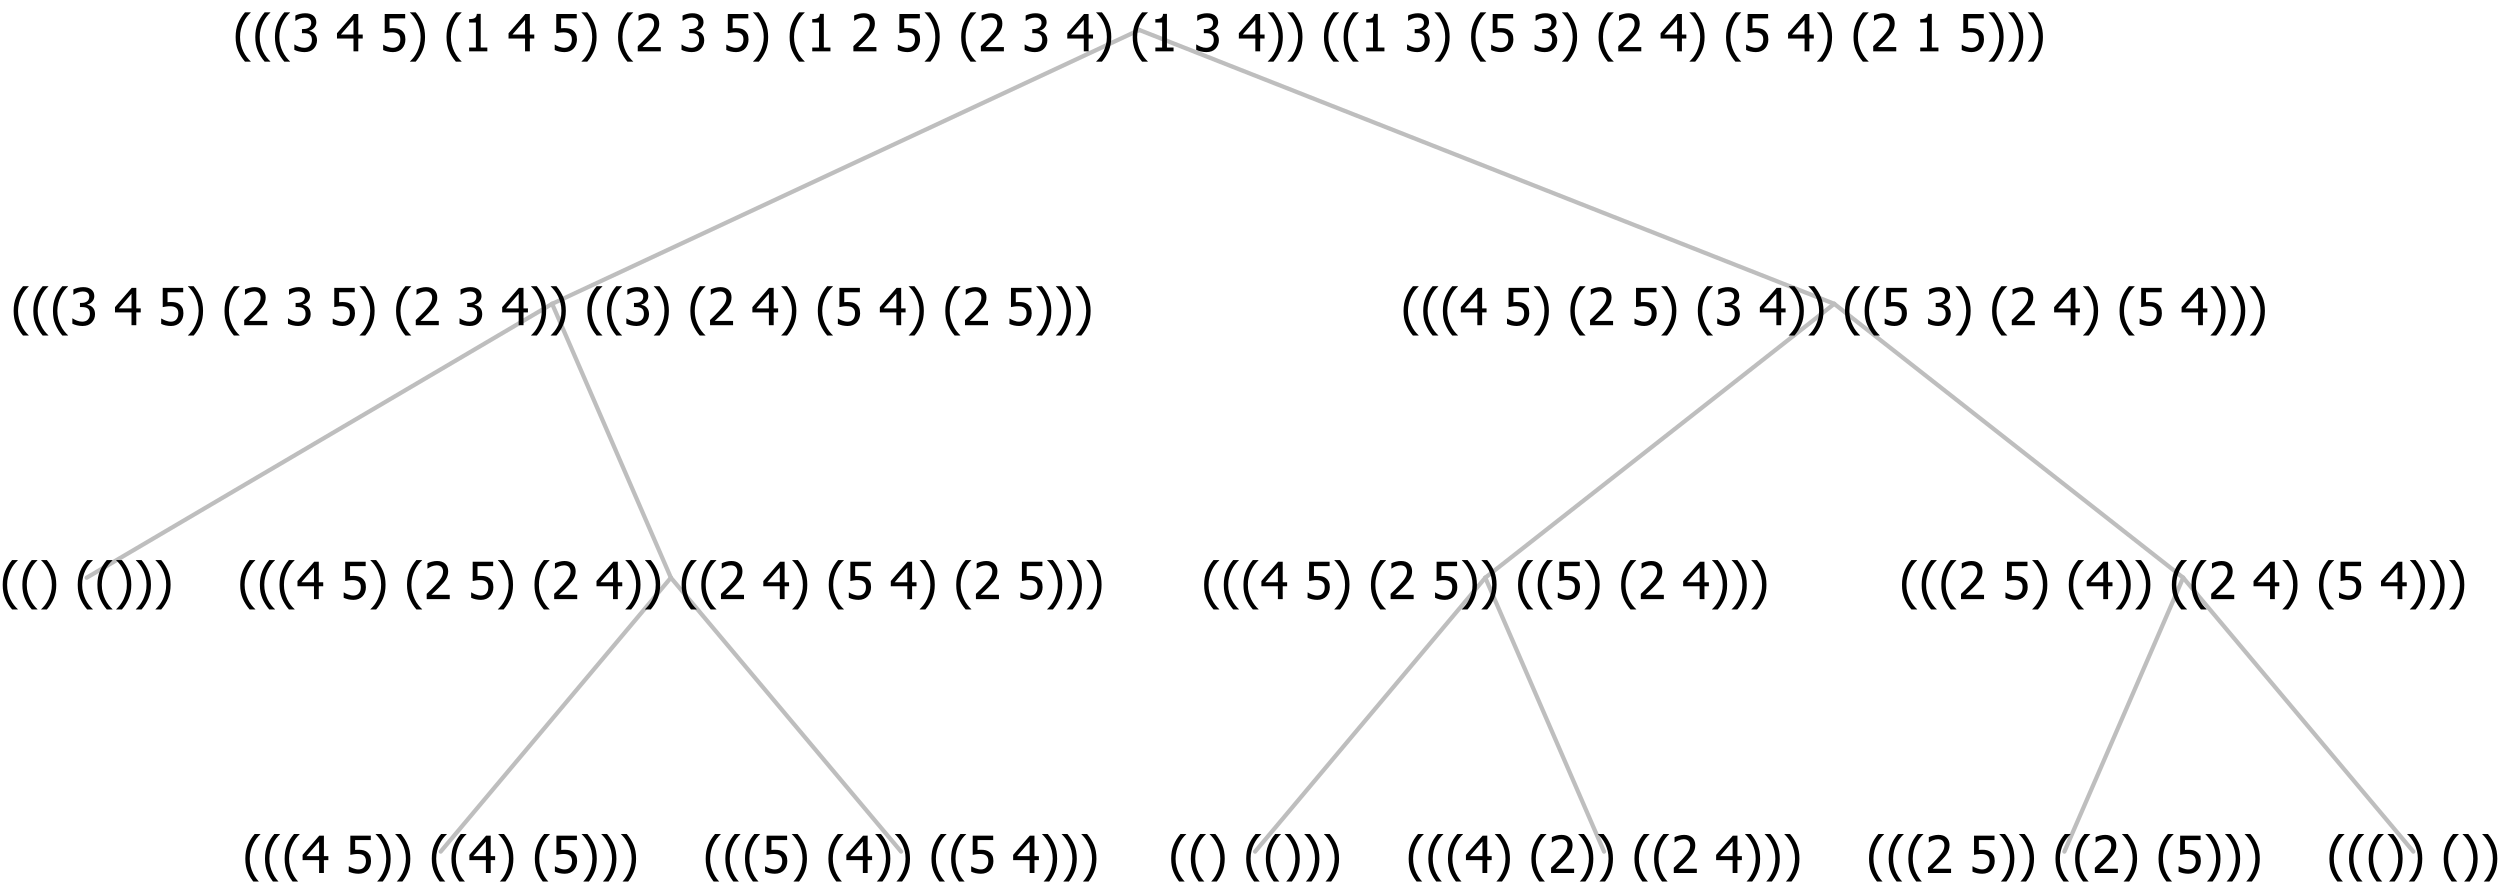 <?xml version="1.0" encoding="UTF-8"?>
<svg xmlns="http://www.w3.org/2000/svg" xmlns:xlink="http://www.w3.org/1999/xlink" width="584.203" height="206" viewBox="0 0 584.203 206" version="1.1">
<defs>
<g>
<symbol overflow="visible" id="glyph0-0">
<path style="stroke:none;" d="M 1.5 0 L 1.5 -9 L 10.5 -9 L 10.5 0 Z M 2.25 -0.75 L 9.75 -0.75 L 9.75 -8.25 L 2.25 -8.25 Z "/>
</symbol>
<symbol overflow="visible" id="glyph0-1">
<path style="stroke:none;" d="M 4.16 2.414 L 2.82 2.414 C 2.133 1.605 1.598 0.75 1.215 -0.152 C 0.824 -1.055 0.633 -2.121 0.633 -3.352 C 0.633 -4.555 0.824 -5.613 1.211 -6.531 C 1.594 -7.445 2.129 -8.309 2.82 -9.117 L 4.16 -9.117 L 4.16 -9.059 C 3.844 -8.773 3.539 -8.441 3.254 -8.07 C 2.965 -7.695 2.699 -7.262 2.453 -6.766 C 2.215 -6.285 2.023 -5.758 1.883 -5.18 C 1.734 -4.602 1.664 -3.992 1.664 -3.352 C 1.664 -2.684 1.734 -2.07 1.879 -1.52 C 2.02 -0.961 2.211 -0.438 2.453 0.062 C 2.684 0.543 2.953 0.977 3.258 1.367 C 3.559 1.754 3.859 2.086 4.16 2.355 Z "/>
</symbol>
<symbol overflow="visible" id="glyph0-2">
<path style="stroke:none;" d="M 3.961 -3.352 C 3.961 -2.141 3.766 -1.078 3.379 -0.168 C 2.992 0.746 2.457 1.605 1.773 2.414 L 0.434 2.414 L 0.434 2.355 C 0.73 2.086 1.031 1.754 1.34 1.363 C 1.641 0.969 1.906 0.535 2.141 0.062 C 2.375 -0.441 2.566 -0.969 2.715 -1.531 C 2.855 -2.09 2.93 -2.699 2.93 -3.352 C 2.93 -3.996 2.855 -4.605 2.711 -5.18 C 2.566 -5.75 2.375 -6.277 2.141 -6.766 C 1.898 -7.246 1.629 -7.684 1.328 -8.074 C 1.027 -8.461 0.73 -8.789 0.434 -9.059 L 0.434 -9.117 L 1.773 -9.117 C 2.453 -8.309 2.988 -7.449 3.379 -6.539 C 3.766 -5.625 3.961 -4.562 3.961 -3.352 Z "/>
</symbol>
<symbol overflow="visible" id="glyph0-3">
<path style="stroke:none;" d=""/>
</symbol>
<symbol overflow="visible" id="glyph0-4">
<path style="stroke:none;" d="M 6.25 -3 L 5.215 -3 L 5.215 0 L 4.09 0 L 4.09 -3 L 0.234 -3 L 0.234 -4.23 L 4.137 -8.727 L 5.215 -8.727 L 5.215 -3.938 L 6.25 -3.938 Z M 4.09 -3.938 L 4.09 -7.348 L 1.148 -3.938 Z "/>
</symbol>
<symbol overflow="visible" id="glyph0-5">
<path style="stroke:none;" d="M 5.922 -2.777 C 5.918 -2.355 5.852 -1.965 5.719 -1.605 C 5.586 -1.246 5.398 -0.934 5.156 -0.672 C 4.91 -0.402 4.602 -0.195 4.238 -0.047 C 3.871 0.102 3.465 0.176 3.012 0.18 C 2.59 0.176 2.176 0.129 1.777 0.043 C 1.371 -0.051 1.023 -0.168 0.727 -0.316 L 0.727 -1.555 L 0.809 -1.555 C 0.898 -1.484 1.027 -1.41 1.195 -1.328 C 1.359 -1.242 1.543 -1.164 1.75 -1.09 C 1.98 -1.008 2.191 -0.941 2.383 -0.898 C 2.574 -0.852 2.789 -0.832 3.031 -0.832 C 3.262 -0.832 3.492 -0.871 3.715 -0.957 C 3.934 -1.039 4.125 -1.176 4.289 -1.367 C 4.434 -1.535 4.543 -1.738 4.621 -1.969 C 4.695 -2.195 4.734 -2.465 4.734 -2.781 C 4.734 -3.09 4.691 -3.344 4.609 -3.543 C 4.523 -3.742 4.402 -3.906 4.242 -4.039 C 4.074 -4.18 3.867 -4.285 3.625 -4.348 C 3.379 -4.41 3.105 -4.441 2.805 -4.441 C 2.488 -4.441 2.172 -4.414 1.852 -4.367 C 1.531 -4.316 1.273 -4.273 1.086 -4.23 L 1.086 -8.727 L 5.871 -8.727 L 5.871 -7.699 L 2.215 -7.699 L 2.215 -5.379 C 2.355 -5.395 2.492 -5.406 2.629 -5.414 C 2.766 -5.422 2.891 -5.426 3.008 -5.426 C 3.445 -5.426 3.824 -5.387 4.137 -5.312 C 4.445 -5.238 4.742 -5.094 5.027 -4.883 C 5.316 -4.66 5.535 -4.387 5.691 -4.062 C 5.84 -3.73 5.918 -3.305 5.922 -2.777 Z "/>
</symbol>
<symbol overflow="visible" id="glyph0-6">
<path style="stroke:none;" d="M 6.023 0 L 0.641 0 L 0.641 -1.227 C 1.023 -1.586 1.391 -1.938 1.734 -2.277 C 2.078 -2.609 2.414 -2.961 2.742 -3.328 C 3.406 -4.055 3.859 -4.637 4.102 -5.082 C 4.344 -5.52 4.465 -5.977 4.465 -6.445 C 4.465 -6.688 4.426 -6.898 4.348 -7.082 C 4.27 -7.266 4.164 -7.418 4.039 -7.539 C 3.898 -7.656 3.742 -7.746 3.562 -7.805 C 3.383 -7.859 3.184 -7.887 2.969 -7.891 C 2.762 -7.887 2.551 -7.859 2.34 -7.812 C 2.125 -7.758 1.922 -7.695 1.727 -7.617 C 1.562 -7.547 1.406 -7.465 1.254 -7.375 C 1.098 -7.277 0.973 -7.199 0.883 -7.137 L 0.82 -7.137 L 0.82 -8.379 C 1.062 -8.5 1.398 -8.617 1.828 -8.734 C 2.258 -8.848 2.668 -8.906 3.059 -8.906 C 3.871 -8.906 4.508 -8.688 4.969 -8.258 C 5.43 -7.82 5.66 -7.238 5.66 -6.504 C 5.66 -6.16 5.617 -5.844 5.539 -5.559 C 5.457 -5.266 5.348 -5 5.211 -4.758 C 5.062 -4.5 4.891 -4.246 4.688 -4 C 4.484 -3.746 4.27 -3.5 4.043 -3.266 C 3.676 -2.859 3.266 -2.445 2.816 -2.02 C 2.363 -1.586 2.004 -1.246 1.734 -1 L 6.023 -1 Z "/>
</symbol>
<symbol overflow="visible" id="glyph0-7">
<path style="stroke:none;" d="M 2.992 -7.891 C 2.781 -7.887 2.57 -7.863 2.363 -7.816 C 2.148 -7.766 1.941 -7.699 1.742 -7.617 C 1.551 -7.539 1.387 -7.457 1.25 -7.371 C 1.109 -7.285 0.988 -7.203 0.879 -7.133 L 0.809 -7.133 L 0.809 -8.367 C 1.059 -8.5 1.402 -8.621 1.84 -8.738 C 2.277 -8.848 2.691 -8.906 3.086 -8.906 C 3.48 -8.906 3.824 -8.863 4.121 -8.785 C 4.41 -8.699 4.68 -8.578 4.922 -8.414 C 5.18 -8.227 5.371 -8 5.504 -7.734 C 5.633 -7.469 5.699 -7.156 5.703 -6.805 C 5.699 -6.32 5.543 -5.898 5.227 -5.535 C 4.906 -5.172 4.527 -4.941 4.09 -4.844 L 4.09 -4.766 C 4.273 -4.727 4.469 -4.668 4.68 -4.582 C 4.887 -4.496 5.082 -4.367 5.262 -4.203 C 5.441 -4.031 5.586 -3.816 5.699 -3.551 C 5.812 -3.285 5.871 -2.965 5.871 -2.59 C 5.871 -2.195 5.801 -1.832 5.668 -1.504 C 5.531 -1.172 5.344 -0.879 5.098 -0.625 C 4.844 -0.355 4.535 -0.156 4.18 -0.023 C 3.816 0.109 3.41 0.176 2.953 0.18 C 2.516 0.176 2.082 0.125 1.652 0.023 C 1.223 -0.078 0.859 -0.203 0.57 -0.359 L 0.57 -1.594 L 0.648 -1.594 C 0.895 -1.414 1.227 -1.242 1.641 -1.078 C 2.055 -0.914 2.469 -0.832 2.883 -0.832 C 3.121 -0.832 3.359 -0.867 3.602 -0.945 C 3.84 -1.02 4.039 -1.145 4.203 -1.32 C 4.355 -1.488 4.477 -1.68 4.559 -1.887 C 4.637 -2.09 4.676 -2.352 4.68 -2.672 C 4.676 -2.988 4.629 -3.246 4.543 -3.453 C 4.449 -3.652 4.324 -3.812 4.16 -3.93 C 3.996 -4.047 3.801 -4.129 3.578 -4.176 C 3.352 -4.219 3.109 -4.242 2.848 -4.242 L 2.352 -4.242 L 2.352 -5.215 L 2.734 -5.215 C 3.262 -5.215 3.691 -5.34 4.02 -5.59 C 4.348 -5.84 4.512 -6.203 4.516 -6.68 C 4.512 -6.898 4.469 -7.086 4.387 -7.246 C 4.297 -7.402 4.188 -7.527 4.062 -7.625 C 3.906 -7.719 3.742 -7.789 3.566 -7.832 C 3.383 -7.867 3.191 -7.887 2.992 -7.891 Z "/>
</symbol>
<symbol overflow="visible" id="glyph0-8">
<path style="stroke:none;" d="M 5.578 0 L 1.324 0 L 1.324 -0.891 L 2.906 -0.891 L 2.906 -6.738 L 1.324 -6.738 L 1.324 -7.535 C 1.918 -7.535 2.355 -7.617 2.645 -7.789 C 2.926 -7.957 3.086 -8.281 3.125 -8.754 L 4.031 -8.754 L 4.031 -0.891 L 5.578 -0.891 Z "/>
</symbol>
</g>
</defs>
<g id="surface2434963">
<path style="fill:none;stroke-width:1;stroke-linecap:round;stroke-linejoin:round;stroke:rgb(74.51%,74.51%,74.51%);stroke-opacity:1;stroke-miterlimit:10;" d="M 266.227 7 L 428.625 71 "/>
<path style="fill:none;stroke-width:1;stroke-linecap:round;stroke-linejoin:round;stroke:rgb(74.51%,74.51%,74.51%);stroke-opacity:1;stroke-miterlimit:10;" d="M 266.227 7 L 129.023 71 "/>
<path style="fill:none;stroke-width:1;stroke-linecap:round;stroke-linejoin:round;stroke:rgb(74.51%,74.51%,74.51%);stroke-opacity:1;stroke-miterlimit:10;" d="M 129.023 71 L 156.773 135 "/>
<path style="fill:none;stroke-width:1;stroke-linecap:round;stroke-linejoin:round;stroke:rgb(74.51%,74.51%,74.51%);stroke-opacity:1;stroke-miterlimit:10;" d="M 129.023 71 L 20.25 135 "/>
<g style="fill:rgb(0%,0%,0%);fill-opacity:1;">
  <use xlink:href="#glyph0-1" x="0" y="140"/>
  <use xlink:href="#glyph0-1" x="4.594" y="140"/>
  <use xlink:href="#glyph0-2" x="9.188" y="140"/>
  <use xlink:href="#glyph0-3" x="13.781" y="140"/>
  <use xlink:href="#glyph0-1" x="17.531" y="140"/>
  <use xlink:href="#glyph0-1" x="22.125" y="140"/>
  <use xlink:href="#glyph0-2" x="26.719" y="140"/>
  <use xlink:href="#glyph0-2" x="31.312" y="140"/>
  <use xlink:href="#glyph0-2" x="35.906" y="140"/>
</g>
<path style="fill:none;stroke-width:1;stroke-linecap:round;stroke-linejoin:round;stroke:rgb(74.51%,74.51%,74.51%);stroke-opacity:1;stroke-miterlimit:10;" d="M 156.773 135 L 210.562 199 "/>
<path style="fill:none;stroke-width:1;stroke-linecap:round;stroke-linejoin:round;stroke:rgb(74.51%,74.51%,74.51%);stroke-opacity:1;stroke-miterlimit:10;" d="M 156.773 135 L 102.984 199 "/>
<g style="fill:rgb(0%,0%,0%);fill-opacity:1;">
  <use xlink:href="#glyph0-1" x="56.695" y="204"/>
  <use xlink:href="#glyph0-1" x="61.289" y="204"/>
  <use xlink:href="#glyph0-1" x="65.883" y="204"/>
  <use xlink:href="#glyph0-4" x="70.477" y="204"/>
  <use xlink:href="#glyph0-3" x="77.027" y="204"/>
  <use xlink:href="#glyph0-5" x="80.777" y="204"/>
  <use xlink:href="#glyph0-2" x="87.328" y="204"/>
  <use xlink:href="#glyph0-2" x="91.922" y="204"/>
  <use xlink:href="#glyph0-3" x="96.516" y="204"/>
  <use xlink:href="#glyph0-1" x="100.266" y="204"/>
  <use xlink:href="#glyph0-1" x="104.859" y="204"/>
  <use xlink:href="#glyph0-4" x="109.453" y="204"/>
  <use xlink:href="#glyph0-2" x="116.004" y="204"/>
  <use xlink:href="#glyph0-3" x="120.598" y="204"/>
  <use xlink:href="#glyph0-1" x="124.348" y="204"/>
  <use xlink:href="#glyph0-5" x="128.941" y="204"/>
  <use xlink:href="#glyph0-2" x="135.492" y="204"/>
  <use xlink:href="#glyph0-2" x="140.086" y="204"/>
  <use xlink:href="#glyph0-2" x="144.68" y="204"/>
</g>
<g style="fill:rgb(0%,0%,0%);fill-opacity:1;">
  <use xlink:href="#glyph0-1" x="164.273" y="204"/>
  <use xlink:href="#glyph0-1" x="168.867" y="204"/>
  <use xlink:href="#glyph0-1" x="173.461" y="204"/>
  <use xlink:href="#glyph0-5" x="178.055" y="204"/>
  <use xlink:href="#glyph0-2" x="184.605" y="204"/>
  <use xlink:href="#glyph0-3" x="189.199" y="204"/>
  <use xlink:href="#glyph0-1" x="192.949" y="204"/>
  <use xlink:href="#glyph0-4" x="197.543" y="204"/>
  <use xlink:href="#glyph0-2" x="204.094" y="204"/>
  <use xlink:href="#glyph0-2" x="208.688" y="204"/>
  <use xlink:href="#glyph0-3" x="213.281" y="204"/>
  <use xlink:href="#glyph0-1" x="217.031" y="204"/>
  <use xlink:href="#glyph0-1" x="221.625" y="204"/>
  <use xlink:href="#glyph0-5" x="226.219" y="204"/>
  <use xlink:href="#glyph0-3" x="232.77" y="204"/>
  <use xlink:href="#glyph0-4" x="236.52" y="204"/>
  <use xlink:href="#glyph0-2" x="243.07" y="204"/>
  <use xlink:href="#glyph0-2" x="247.664" y="204"/>
  <use xlink:href="#glyph0-2" x="252.258" y="204"/>
</g>
<g style="fill:rgb(0%,0%,0%);fill-opacity:1;">
  <use xlink:href="#glyph0-1" x="55.5" y="140"/>
  <use xlink:href="#glyph0-1" x="60.094" y="140"/>
  <use xlink:href="#glyph0-1" x="64.688" y="140"/>
  <use xlink:href="#glyph0-4" x="69.281" y="140"/>
  <use xlink:href="#glyph0-3" x="75.832" y="140"/>
  <use xlink:href="#glyph0-5" x="79.582" y="140"/>
  <use xlink:href="#glyph0-2" x="86.133" y="140"/>
  <use xlink:href="#glyph0-3" x="90.727" y="140"/>
  <use xlink:href="#glyph0-1" x="94.477" y="140"/>
  <use xlink:href="#glyph0-6" x="99.07" y="140"/>
  <use xlink:href="#glyph0-3" x="105.621" y="140"/>
  <use xlink:href="#glyph0-5" x="109.371" y="140"/>
  <use xlink:href="#glyph0-2" x="115.922" y="140"/>
  <use xlink:href="#glyph0-3" x="120.516" y="140"/>
  <use xlink:href="#glyph0-1" x="124.266" y="140"/>
  <use xlink:href="#glyph0-6" x="128.859" y="140"/>
  <use xlink:href="#glyph0-3" x="135.41" y="140"/>
  <use xlink:href="#glyph0-4" x="139.16" y="140"/>
  <use xlink:href="#glyph0-2" x="145.711" y="140"/>
  <use xlink:href="#glyph0-2" x="150.305" y="140"/>
  <use xlink:href="#glyph0-3" x="154.898" y="140"/>
  <use xlink:href="#glyph0-1" x="158.648" y="140"/>
  <use xlink:href="#glyph0-1" x="163.242" y="140"/>
  <use xlink:href="#glyph0-6" x="167.836" y="140"/>
  <use xlink:href="#glyph0-3" x="174.387" y="140"/>
  <use xlink:href="#glyph0-4" x="178.137" y="140"/>
  <use xlink:href="#glyph0-2" x="184.688" y="140"/>
  <use xlink:href="#glyph0-3" x="189.281" y="140"/>
  <use xlink:href="#glyph0-1" x="193.031" y="140"/>
  <use xlink:href="#glyph0-5" x="197.625" y="140"/>
  <use xlink:href="#glyph0-3" x="204.176" y="140"/>
  <use xlink:href="#glyph0-4" x="207.926" y="140"/>
  <use xlink:href="#glyph0-2" x="214.477" y="140"/>
  <use xlink:href="#glyph0-3" x="219.07" y="140"/>
  <use xlink:href="#glyph0-1" x="222.82" y="140"/>
  <use xlink:href="#glyph0-6" x="227.414" y="140"/>
  <use xlink:href="#glyph0-3" x="233.965" y="140"/>
  <use xlink:href="#glyph0-5" x="237.715" y="140"/>
  <use xlink:href="#glyph0-2" x="244.266" y="140"/>
  <use xlink:href="#glyph0-2" x="248.859" y="140"/>
  <use xlink:href="#glyph0-2" x="253.453" y="140"/>
</g>
<g style="fill:rgb(0%,0%,0%);fill-opacity:1;">
  <use xlink:href="#glyph0-1" x="2.555" y="76"/>
  <use xlink:href="#glyph0-1" x="7.148" y="76"/>
  <use xlink:href="#glyph0-1" x="11.742" y="76"/>
  <use xlink:href="#glyph0-7" x="16.336" y="76"/>
  <use xlink:href="#glyph0-3" x="22.887" y="76"/>
  <use xlink:href="#glyph0-4" x="26.637" y="76"/>
  <use xlink:href="#glyph0-3" x="33.188" y="76"/>
  <use xlink:href="#glyph0-5" x="36.938" y="76"/>
  <use xlink:href="#glyph0-2" x="43.488" y="76"/>
  <use xlink:href="#glyph0-3" x="48.082" y="76"/>
  <use xlink:href="#glyph0-1" x="51.832" y="76"/>
  <use xlink:href="#glyph0-6" x="56.426" y="76"/>
  <use xlink:href="#glyph0-3" x="62.977" y="76"/>
  <use xlink:href="#glyph0-7" x="66.727" y="76"/>
  <use xlink:href="#glyph0-3" x="73.277" y="76"/>
  <use xlink:href="#glyph0-5" x="77.027" y="76"/>
  <use xlink:href="#glyph0-2" x="83.578" y="76"/>
  <use xlink:href="#glyph0-3" x="88.172" y="76"/>
  <use xlink:href="#glyph0-1" x="91.922" y="76"/>
  <use xlink:href="#glyph0-6" x="96.516" y="76"/>
  <use xlink:href="#glyph0-3" x="103.066" y="76"/>
  <use xlink:href="#glyph0-7" x="106.816" y="76"/>
  <use xlink:href="#glyph0-3" x="113.367" y="76"/>
  <use xlink:href="#glyph0-4" x="117.117" y="76"/>
  <use xlink:href="#glyph0-2" x="123.668" y="76"/>
  <use xlink:href="#glyph0-2" x="128.262" y="76"/>
  <use xlink:href="#glyph0-3" x="132.855" y="76"/>
  <use xlink:href="#glyph0-1" x="136.605" y="76"/>
  <use xlink:href="#glyph0-1" x="141.199" y="76"/>
  <use xlink:href="#glyph0-7" x="145.793" y="76"/>
  <use xlink:href="#glyph0-2" x="152.344" y="76"/>
  <use xlink:href="#glyph0-3" x="156.938" y="76"/>
  <use xlink:href="#glyph0-1" x="160.688" y="76"/>
  <use xlink:href="#glyph0-6" x="165.281" y="76"/>
  <use xlink:href="#glyph0-3" x="171.832" y="76"/>
  <use xlink:href="#glyph0-4" x="175.582" y="76"/>
  <use xlink:href="#glyph0-2" x="182.133" y="76"/>
  <use xlink:href="#glyph0-3" x="186.727" y="76"/>
  <use xlink:href="#glyph0-1" x="190.477" y="76"/>
  <use xlink:href="#glyph0-5" x="195.07" y="76"/>
  <use xlink:href="#glyph0-3" x="201.621" y="76"/>
  <use xlink:href="#glyph0-4" x="205.371" y="76"/>
  <use xlink:href="#glyph0-2" x="211.922" y="76"/>
  <use xlink:href="#glyph0-3" x="216.516" y="76"/>
  <use xlink:href="#glyph0-1" x="220.266" y="76"/>
  <use xlink:href="#glyph0-6" x="224.859" y="76"/>
  <use xlink:href="#glyph0-3" x="231.41" y="76"/>
  <use xlink:href="#glyph0-5" x="235.16" y="76"/>
  <use xlink:href="#glyph0-2" x="241.711" y="76"/>
  <use xlink:href="#glyph0-2" x="246.305" y="76"/>
  <use xlink:href="#glyph0-2" x="250.898" y="76"/>
</g>
<path style="fill:none;stroke-width:1;stroke-linecap:round;stroke-linejoin:round;stroke:rgb(74.51%,74.51%,74.51%);stroke-opacity:1;stroke-miterlimit:10;" d="M 428.625 71 L 510.164 135 "/>
<path style="fill:none;stroke-width:1;stroke-linecap:round;stroke-linejoin:round;stroke:rgb(74.51%,74.51%,74.51%);stroke-opacity:1;stroke-miterlimit:10;" d="M 428.625 71 L 347.086 135 "/>
<path style="fill:none;stroke-width:1;stroke-linecap:round;stroke-linejoin:round;stroke:rgb(74.51%,74.51%,74.51%);stroke-opacity:1;stroke-miterlimit:10;" d="M 347.086 135 L 374.836 199 "/>
<path style="fill:none;stroke-width:1;stroke-linecap:round;stroke-linejoin:round;stroke:rgb(74.51%,74.51%,74.51%);stroke-opacity:1;stroke-miterlimit:10;" d="M 347.086 135 L 293.297 199 "/>
<g style="fill:rgb(0%,0%,0%);fill-opacity:1;">
  <use xlink:href="#glyph0-1" x="273.047" y="204"/>
  <use xlink:href="#glyph0-1" x="277.641" y="204"/>
  <use xlink:href="#glyph0-2" x="282.234" y="204"/>
  <use xlink:href="#glyph0-3" x="286.828" y="204"/>
  <use xlink:href="#glyph0-1" x="290.578" y="204"/>
  <use xlink:href="#glyph0-1" x="295.172" y="204"/>
  <use xlink:href="#glyph0-2" x="299.766" y="204"/>
  <use xlink:href="#glyph0-2" x="304.359" y="204"/>
  <use xlink:href="#glyph0-2" x="308.953" y="204"/>
</g>
<g style="fill:rgb(0%,0%,0%);fill-opacity:1;">
  <use xlink:href="#glyph0-1" x="328.547" y="204"/>
  <use xlink:href="#glyph0-1" x="333.141" y="204"/>
  <use xlink:href="#glyph0-1" x="337.734" y="204"/>
  <use xlink:href="#glyph0-4" x="342.328" y="204"/>
  <use xlink:href="#glyph0-2" x="348.879" y="204"/>
  <use xlink:href="#glyph0-3" x="353.473" y="204"/>
  <use xlink:href="#glyph0-1" x="357.223" y="204"/>
  <use xlink:href="#glyph0-6" x="361.816" y="204"/>
  <use xlink:href="#glyph0-2" x="368.367" y="204"/>
  <use xlink:href="#glyph0-2" x="372.961" y="204"/>
  <use xlink:href="#glyph0-3" x="377.555" y="204"/>
  <use xlink:href="#glyph0-1" x="381.305" y="204"/>
  <use xlink:href="#glyph0-1" x="385.898" y="204"/>
  <use xlink:href="#glyph0-6" x="390.492" y="204"/>
  <use xlink:href="#glyph0-3" x="397.043" y="204"/>
  <use xlink:href="#glyph0-4" x="400.793" y="204"/>
  <use xlink:href="#glyph0-2" x="407.344" y="204"/>
  <use xlink:href="#glyph0-2" x="411.938" y="204"/>
  <use xlink:href="#glyph0-2" x="416.531" y="204"/>
</g>
<g style="fill:rgb(0%,0%,0%);fill-opacity:1;">
  <use xlink:href="#glyph0-1" x="280.75" y="140"/>
  <use xlink:href="#glyph0-1" x="285.344" y="140"/>
  <use xlink:href="#glyph0-1" x="289.938" y="140"/>
  <use xlink:href="#glyph0-4" x="294.531" y="140"/>
  <use xlink:href="#glyph0-3" x="301.082" y="140"/>
  <use xlink:href="#glyph0-5" x="304.832" y="140"/>
  <use xlink:href="#glyph0-2" x="311.383" y="140"/>
  <use xlink:href="#glyph0-3" x="315.977" y="140"/>
  <use xlink:href="#glyph0-1" x="319.727" y="140"/>
  <use xlink:href="#glyph0-6" x="324.32" y="140"/>
  <use xlink:href="#glyph0-3" x="330.871" y="140"/>
  <use xlink:href="#glyph0-5" x="334.621" y="140"/>
  <use xlink:href="#glyph0-2" x="341.172" y="140"/>
  <use xlink:href="#glyph0-2" x="345.766" y="140"/>
  <use xlink:href="#glyph0-3" x="350.359" y="140"/>
  <use xlink:href="#glyph0-1" x="354.109" y="140"/>
  <use xlink:href="#glyph0-1" x="358.703" y="140"/>
  <use xlink:href="#glyph0-5" x="363.297" y="140"/>
  <use xlink:href="#glyph0-2" x="369.848" y="140"/>
  <use xlink:href="#glyph0-3" x="374.441" y="140"/>
  <use xlink:href="#glyph0-1" x="378.191" y="140"/>
  <use xlink:href="#glyph0-6" x="382.785" y="140"/>
  <use xlink:href="#glyph0-3" x="389.336" y="140"/>
  <use xlink:href="#glyph0-4" x="393.086" y="140"/>
  <use xlink:href="#glyph0-2" x="399.637" y="140"/>
  <use xlink:href="#glyph0-2" x="404.23" y="140"/>
  <use xlink:href="#glyph0-2" x="408.824" y="140"/>
</g>
<path style="fill:none;stroke-width:1;stroke-linecap:round;stroke-linejoin:round;stroke:rgb(74.51%,74.51%,74.51%);stroke-opacity:1;stroke-miterlimit:10;" d="M 510.164 135 L 563.953 199 "/>
<path style="fill:none;stroke-width:1;stroke-linecap:round;stroke-linejoin:round;stroke:rgb(74.51%,74.51%,74.51%);stroke-opacity:1;stroke-miterlimit:10;" d="M 510.164 135 L 482.414 199 "/>
<g style="fill:rgb(0%,0%,0%);fill-opacity:1;">
  <use xlink:href="#glyph0-1" x="436.125" y="204"/>
  <use xlink:href="#glyph0-1" x="440.719" y="204"/>
  <use xlink:href="#glyph0-1" x="445.312" y="204"/>
  <use xlink:href="#glyph0-6" x="449.906" y="204"/>
  <use xlink:href="#glyph0-3" x="456.457" y="204"/>
  <use xlink:href="#glyph0-5" x="460.207" y="204"/>
  <use xlink:href="#glyph0-2" x="466.758" y="204"/>
  <use xlink:href="#glyph0-2" x="471.352" y="204"/>
  <use xlink:href="#glyph0-3" x="475.945" y="204"/>
  <use xlink:href="#glyph0-1" x="479.695" y="204"/>
  <use xlink:href="#glyph0-1" x="484.289" y="204"/>
  <use xlink:href="#glyph0-6" x="488.883" y="204"/>
  <use xlink:href="#glyph0-2" x="495.434" y="204"/>
  <use xlink:href="#glyph0-3" x="500.027" y="204"/>
  <use xlink:href="#glyph0-1" x="503.777" y="204"/>
  <use xlink:href="#glyph0-5" x="508.371" y="204"/>
  <use xlink:href="#glyph0-2" x="514.922" y="204"/>
  <use xlink:href="#glyph0-2" x="519.516" y="204"/>
  <use xlink:href="#glyph0-2" x="524.109" y="204"/>
</g>
<g style="fill:rgb(0%,0%,0%);fill-opacity:1;">
  <use xlink:href="#glyph0-1" x="543.703" y="204"/>
  <use xlink:href="#glyph0-1" x="548.297" y="204"/>
  <use xlink:href="#glyph0-1" x="552.891" y="204"/>
  <use xlink:href="#glyph0-2" x="557.484" y="204"/>
  <use xlink:href="#glyph0-2" x="562.078" y="204"/>
  <use xlink:href="#glyph0-3" x="566.672" y="204"/>
  <use xlink:href="#glyph0-1" x="570.422" y="204"/>
  <use xlink:href="#glyph0-2" x="575.016" y="204"/>
  <use xlink:href="#glyph0-2" x="579.609" y="204"/>
</g>
<g style="fill:rgb(0%,0%,0%);fill-opacity:1;">
  <use xlink:href="#glyph0-1" x="443.828" y="140"/>
  <use xlink:href="#glyph0-1" x="448.422" y="140"/>
  <use xlink:href="#glyph0-1" x="453.016" y="140"/>
  <use xlink:href="#glyph0-6" x="457.609" y="140"/>
  <use xlink:href="#glyph0-3" x="464.16" y="140"/>
  <use xlink:href="#glyph0-5" x="467.91" y="140"/>
  <use xlink:href="#glyph0-2" x="474.461" y="140"/>
  <use xlink:href="#glyph0-3" x="479.055" y="140"/>
  <use xlink:href="#glyph0-1" x="482.805" y="140"/>
  <use xlink:href="#glyph0-4" x="487.398" y="140"/>
  <use xlink:href="#glyph0-2" x="493.949" y="140"/>
  <use xlink:href="#glyph0-2" x="498.543" y="140"/>
  <use xlink:href="#glyph0-3" x="503.137" y="140"/>
  <use xlink:href="#glyph0-1" x="506.887" y="140"/>
  <use xlink:href="#glyph0-1" x="511.48" y="140"/>
  <use xlink:href="#glyph0-6" x="516.074" y="140"/>
  <use xlink:href="#glyph0-3" x="522.625" y="140"/>
  <use xlink:href="#glyph0-4" x="526.375" y="140"/>
  <use xlink:href="#glyph0-2" x="532.926" y="140"/>
  <use xlink:href="#glyph0-3" x="537.52" y="140"/>
  <use xlink:href="#glyph0-1" x="541.27" y="140"/>
  <use xlink:href="#glyph0-5" x="545.863" y="140"/>
  <use xlink:href="#glyph0-3" x="552.414" y="140"/>
  <use xlink:href="#glyph0-4" x="556.164" y="140"/>
  <use xlink:href="#glyph0-2" x="562.715" y="140"/>
  <use xlink:href="#glyph0-2" x="567.309" y="140"/>
  <use xlink:href="#glyph0-2" x="571.902" y="140"/>
</g>
<g style="fill:rgb(0%,0%,0%);fill-opacity:1;">
  <use xlink:href="#glyph0-1" x="327.352" y="76"/>
  <use xlink:href="#glyph0-1" x="331.945" y="76"/>
  <use xlink:href="#glyph0-1" x="336.539" y="76"/>
  <use xlink:href="#glyph0-4" x="341.133" y="76"/>
  <use xlink:href="#glyph0-3" x="347.684" y="76"/>
  <use xlink:href="#glyph0-5" x="351.434" y="76"/>
  <use xlink:href="#glyph0-2" x="357.984" y="76"/>
  <use xlink:href="#glyph0-3" x="362.578" y="76"/>
  <use xlink:href="#glyph0-1" x="366.328" y="76"/>
  <use xlink:href="#glyph0-6" x="370.922" y="76"/>
  <use xlink:href="#glyph0-3" x="377.473" y="76"/>
  <use xlink:href="#glyph0-5" x="381.223" y="76"/>
  <use xlink:href="#glyph0-2" x="387.773" y="76"/>
  <use xlink:href="#glyph0-3" x="392.367" y="76"/>
  <use xlink:href="#glyph0-1" x="396.117" y="76"/>
  <use xlink:href="#glyph0-7" x="400.711" y="76"/>
  <use xlink:href="#glyph0-3" x="407.262" y="76"/>
  <use xlink:href="#glyph0-4" x="411.012" y="76"/>
  <use xlink:href="#glyph0-2" x="417.562" y="76"/>
  <use xlink:href="#glyph0-2" x="422.156" y="76"/>
  <use xlink:href="#glyph0-3" x="426.75" y="76"/>
  <use xlink:href="#glyph0-1" x="430.5" y="76"/>
  <use xlink:href="#glyph0-1" x="435.094" y="76"/>
  <use xlink:href="#glyph0-5" x="439.688" y="76"/>
  <use xlink:href="#glyph0-3" x="446.238" y="76"/>
  <use xlink:href="#glyph0-7" x="449.988" y="76"/>
  <use xlink:href="#glyph0-2" x="456.539" y="76"/>
  <use xlink:href="#glyph0-3" x="461.133" y="76"/>
  <use xlink:href="#glyph0-1" x="464.883" y="76"/>
  <use xlink:href="#glyph0-6" x="469.477" y="76"/>
  <use xlink:href="#glyph0-3" x="476.027" y="76"/>
  <use xlink:href="#glyph0-4" x="479.777" y="76"/>
  <use xlink:href="#glyph0-2" x="486.328" y="76"/>
  <use xlink:href="#glyph0-3" x="490.922" y="76"/>
  <use xlink:href="#glyph0-1" x="494.672" y="76"/>
  <use xlink:href="#glyph0-5" x="499.266" y="76"/>
  <use xlink:href="#glyph0-3" x="505.816" y="76"/>
  <use xlink:href="#glyph0-4" x="509.566" y="76"/>
  <use xlink:href="#glyph0-2" x="516.117" y="76"/>
  <use xlink:href="#glyph0-2" x="520.711" y="76"/>
  <use xlink:href="#glyph0-2" x="525.305" y="76"/>
</g>
<g style="fill:rgb(0%,0%,0%);fill-opacity:1;">
  <use xlink:href="#glyph0-1" x="54.43" y="12"/>
  <use xlink:href="#glyph0-1" x="59.023" y="12"/>
  <use xlink:href="#glyph0-1" x="63.617" y="12"/>
  <use xlink:href="#glyph0-7" x="68.211" y="12"/>
  <use xlink:href="#glyph0-3" x="74.762" y="12"/>
  <use xlink:href="#glyph0-4" x="78.512" y="12"/>
  <use xlink:href="#glyph0-3" x="85.062" y="12"/>
  <use xlink:href="#glyph0-5" x="88.812" y="12"/>
  <use xlink:href="#glyph0-2" x="95.363" y="12"/>
  <use xlink:href="#glyph0-3" x="99.957" y="12"/>
  <use xlink:href="#glyph0-1" x="103.707" y="12"/>
  <use xlink:href="#glyph0-8" x="108.301" y="12"/>
  <use xlink:href="#glyph0-3" x="114.852" y="12"/>
  <use xlink:href="#glyph0-4" x="118.602" y="12"/>
  <use xlink:href="#glyph0-3" x="125.152" y="12"/>
  <use xlink:href="#glyph0-5" x="128.902" y="12"/>
  <use xlink:href="#glyph0-2" x="135.453" y="12"/>
  <use xlink:href="#glyph0-3" x="140.047" y="12"/>
  <use xlink:href="#glyph0-1" x="143.797" y="12"/>
  <use xlink:href="#glyph0-6" x="148.391" y="12"/>
  <use xlink:href="#glyph0-3" x="154.941" y="12"/>
  <use xlink:href="#glyph0-7" x="158.691" y="12"/>
  <use xlink:href="#glyph0-3" x="165.242" y="12"/>
  <use xlink:href="#glyph0-5" x="168.992" y="12"/>
  <use xlink:href="#glyph0-2" x="175.543" y="12"/>
  <use xlink:href="#glyph0-3" x="180.137" y="12"/>
  <use xlink:href="#glyph0-1" x="183.887" y="12"/>
  <use xlink:href="#glyph0-8" x="188.48" y="12"/>
  <use xlink:href="#glyph0-3" x="195.031" y="12"/>
  <use xlink:href="#glyph0-6" x="198.781" y="12"/>
  <use xlink:href="#glyph0-3" x="205.332" y="12"/>
  <use xlink:href="#glyph0-5" x="209.082" y="12"/>
  <use xlink:href="#glyph0-2" x="215.633" y="12"/>
  <use xlink:href="#glyph0-3" x="220.227" y="12"/>
  <use xlink:href="#glyph0-1" x="223.977" y="12"/>
  <use xlink:href="#glyph0-6" x="228.57" y="12"/>
  <use xlink:href="#glyph0-3" x="235.121" y="12"/>
  <use xlink:href="#glyph0-7" x="238.871" y="12"/>
  <use xlink:href="#glyph0-3" x="245.422" y="12"/>
  <use xlink:href="#glyph0-4" x="249.172" y="12"/>
  <use xlink:href="#glyph0-2" x="255.723" y="12"/>
  <use xlink:href="#glyph0-3" x="260.316" y="12"/>
  <use xlink:href="#glyph0-1" x="264.066" y="12"/>
  <use xlink:href="#glyph0-8" x="268.66" y="12"/>
  <use xlink:href="#glyph0-3" x="275.211" y="12"/>
  <use xlink:href="#glyph0-7" x="278.961" y="12"/>
  <use xlink:href="#glyph0-3" x="285.512" y="12"/>
  <use xlink:href="#glyph0-4" x="289.262" y="12"/>
  <use xlink:href="#glyph0-2" x="295.812" y="12"/>
  <use xlink:href="#glyph0-2" x="300.406" y="12"/>
  <use xlink:href="#glyph0-3" x="305" y="12"/>
  <use xlink:href="#glyph0-1" x="308.75" y="12"/>
  <use xlink:href="#glyph0-1" x="313.344" y="12"/>
  <use xlink:href="#glyph0-8" x="317.938" y="12"/>
  <use xlink:href="#glyph0-3" x="324.488" y="12"/>
  <use xlink:href="#glyph0-7" x="328.238" y="12"/>
  <use xlink:href="#glyph0-2" x="334.789" y="12"/>
  <use xlink:href="#glyph0-3" x="339.383" y="12"/>
  <use xlink:href="#glyph0-1" x="343.133" y="12"/>
  <use xlink:href="#glyph0-5" x="347.727" y="12"/>
  <use xlink:href="#glyph0-3" x="354.277" y="12"/>
  <use xlink:href="#glyph0-7" x="358.027" y="12"/>
  <use xlink:href="#glyph0-2" x="364.578" y="12"/>
  <use xlink:href="#glyph0-3" x="369.172" y="12"/>
  <use xlink:href="#glyph0-1" x="372.922" y="12"/>
  <use xlink:href="#glyph0-6" x="377.516" y="12"/>
  <use xlink:href="#glyph0-3" x="384.066" y="12"/>
  <use xlink:href="#glyph0-4" x="387.816" y="12"/>
  <use xlink:href="#glyph0-2" x="394.367" y="12"/>
  <use xlink:href="#glyph0-3" x="398.961" y="12"/>
  <use xlink:href="#glyph0-1" x="402.711" y="12"/>
  <use xlink:href="#glyph0-5" x="407.305" y="12"/>
  <use xlink:href="#glyph0-3" x="413.855" y="12"/>
  <use xlink:href="#glyph0-4" x="417.605" y="12"/>
  <use xlink:href="#glyph0-2" x="424.156" y="12"/>
  <use xlink:href="#glyph0-3" x="428.75" y="12"/>
  <use xlink:href="#glyph0-1" x="432.5" y="12"/>
  <use xlink:href="#glyph0-6" x="437.094" y="12"/>
  <use xlink:href="#glyph0-3" x="443.645" y="12"/>
  <use xlink:href="#glyph0-8" x="447.395" y="12"/>
  <use xlink:href="#glyph0-3" x="453.945" y="12"/>
  <use xlink:href="#glyph0-5" x="457.695" y="12"/>
  <use xlink:href="#glyph0-2" x="464.246" y="12"/>
  <use xlink:href="#glyph0-2" x="468.84" y="12"/>
  <use xlink:href="#glyph0-2" x="473.434" y="12"/>
</g>
</g>
</svg>
